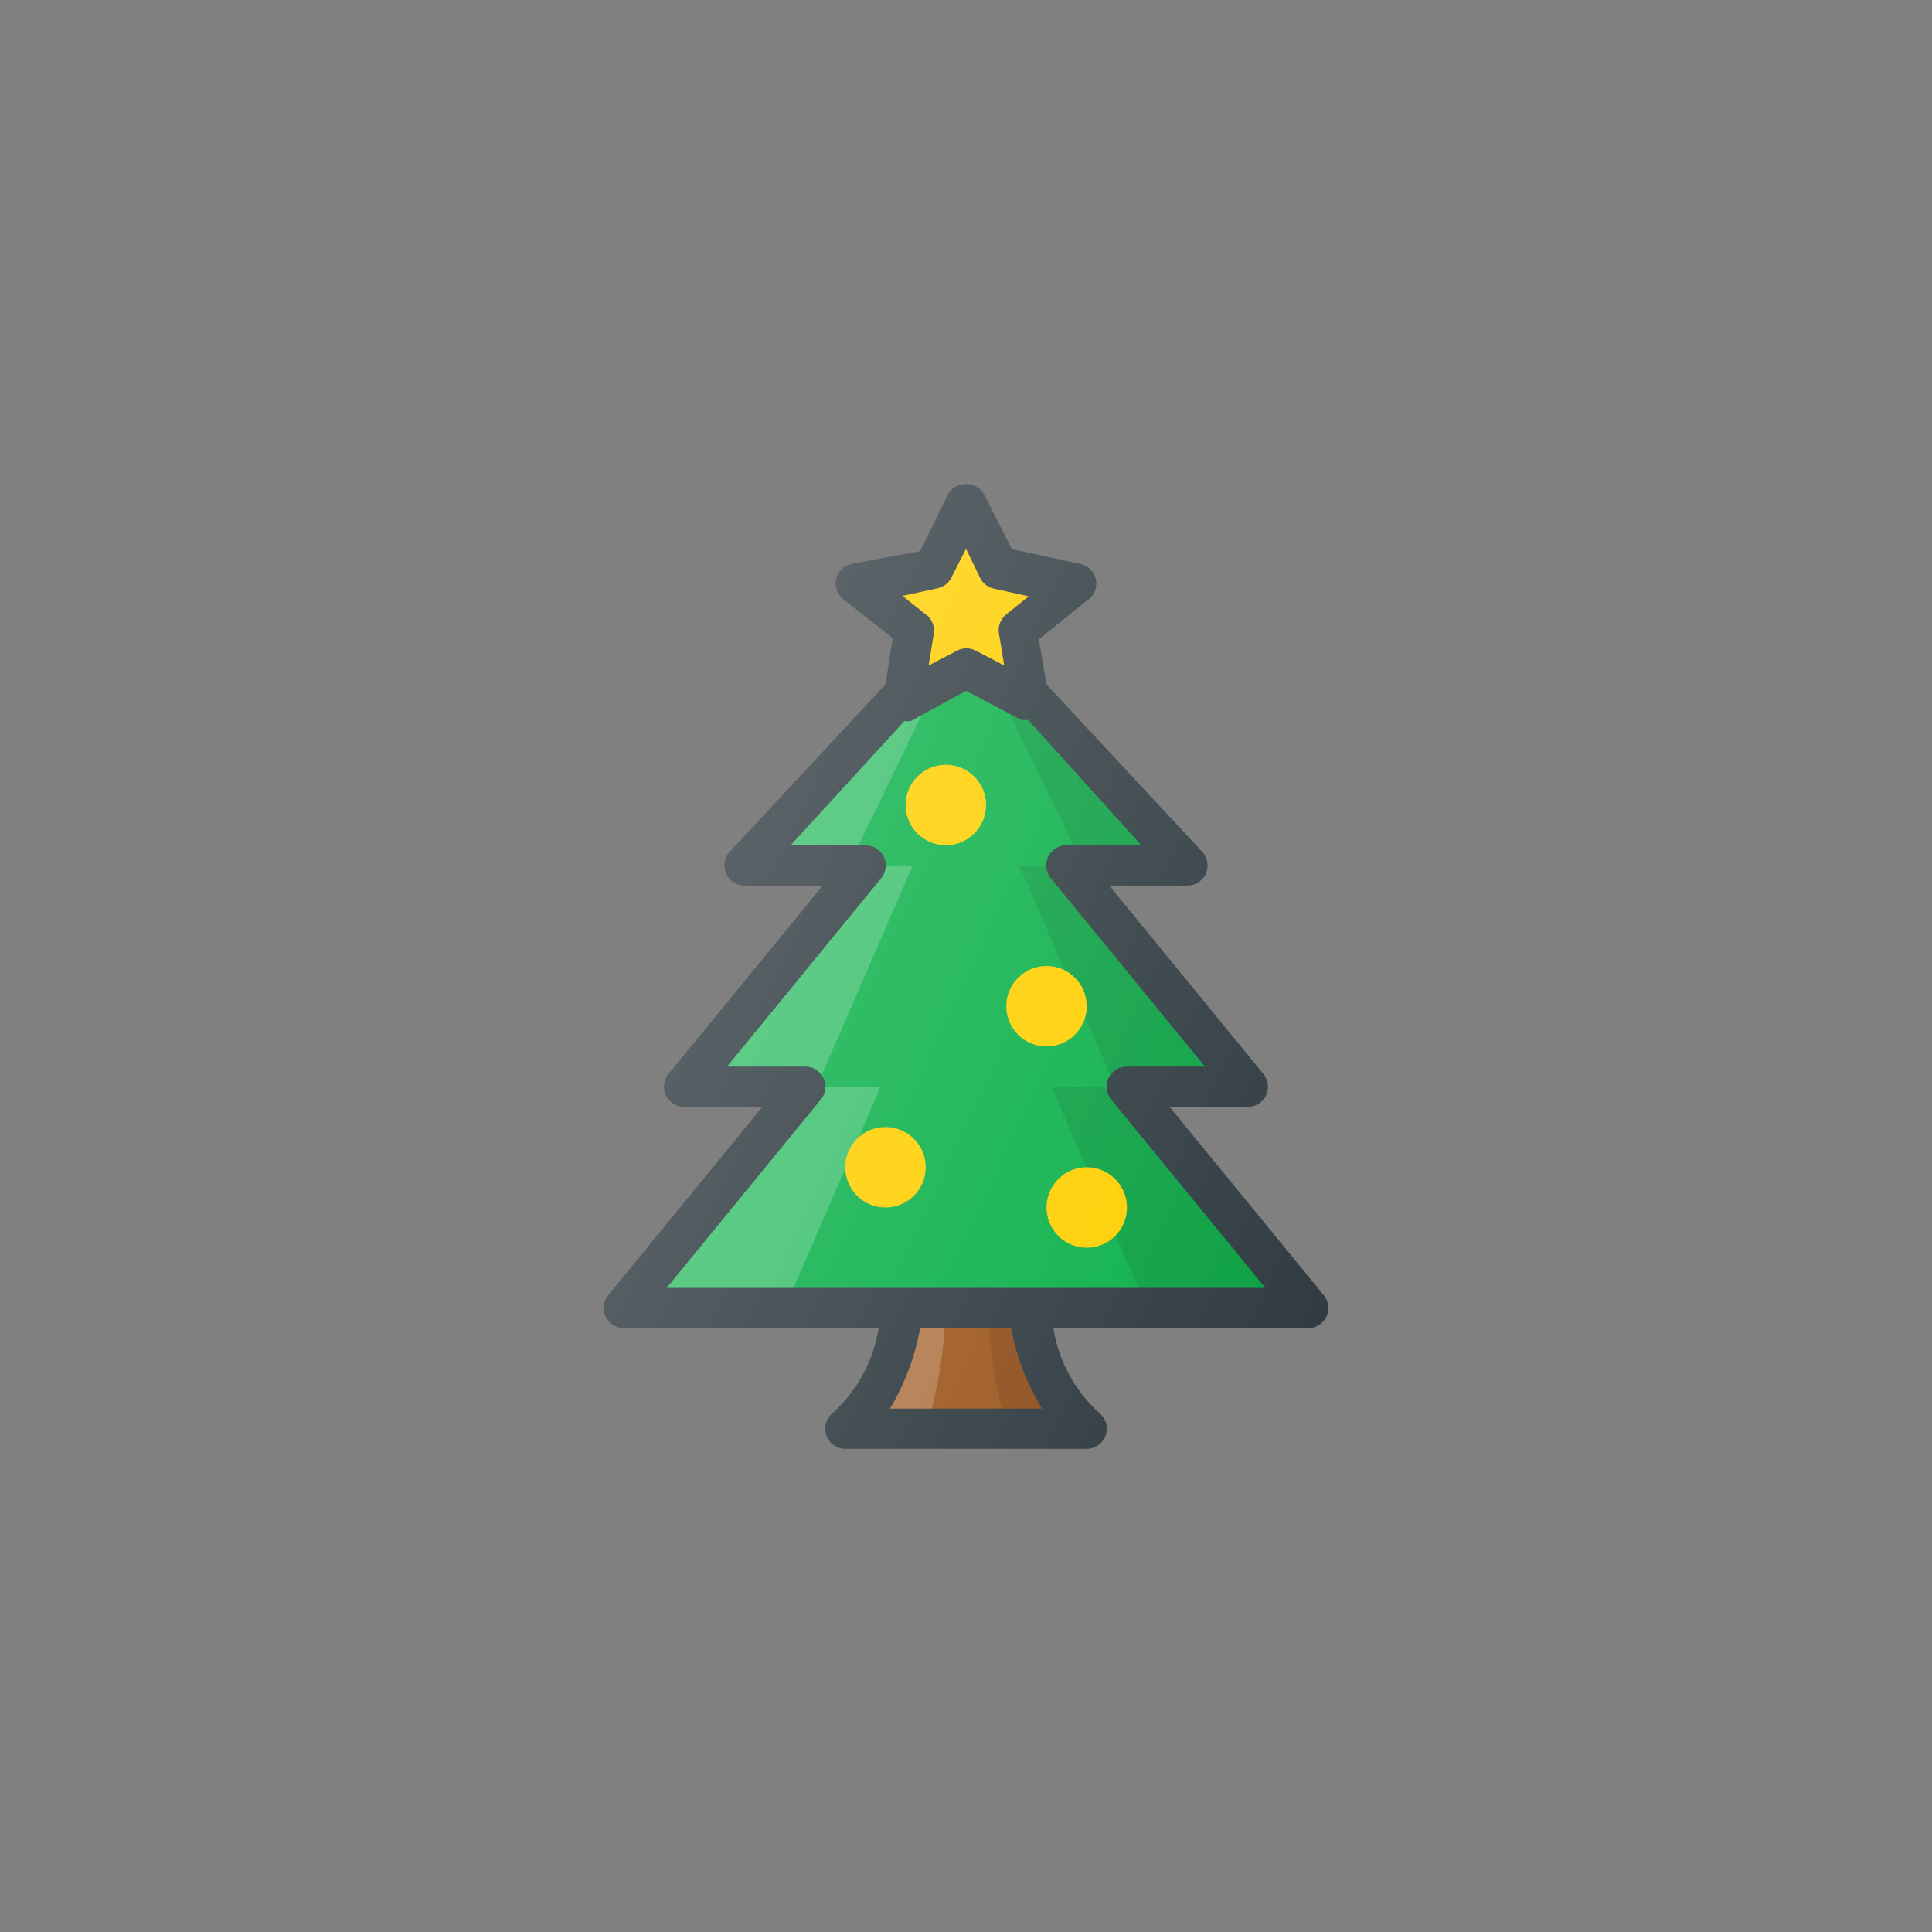 <?xml version="1.0" encoding="UTF-8" standalone="no" ?>
<!DOCTYPE svg PUBLIC "-//W3C//DTD SVG 1.1//EN" "http://www.w3.org/Graphics/SVG/1.1/DTD/svg11.dtd">
<svg xmlns="http://www.w3.org/2000/svg" xmlns:xlink="http://www.w3.org/1999/xlink" version="1.1" width="400" height="400" viewBox="0 0 400 400" xml:space="preserve">
<rect x="0" y="0" width="400" height="400" fill="#808080" stroke="none"/>
<desc>Created with Fabric.js 3.6.2</desc>
<defs>
</defs>
<g transform="matrix(8.33 0 0 8.33 200 200)" id="Christmas_Tree"  >
<polygon style="stroke: none; stroke-width: 1; stroke-dasharray: none; stroke-linecap: butt; stroke-dashoffset: 0; stroke-linejoin: miter; stroke-miterlimit: 4; fill: rgb(13,177,75); fill-rule: nonzero; opacity: 1;"  points="0,-8.5 -5.5,-2.5 -2.5,-2.5 -7,3 -4,3 -8.5,8.5 8.5,8.5 4,3 7,3 2.5,-2.5 5.5,-2.5 " />
</g>
<g transform="matrix(8.33 0 0 8.33 177.08 154.17)" id="Christmas_Tree"  >
<polygon style="stroke: none; stroke-width: 1; stroke-dasharray: none; stroke-linecap: butt; stroke-dashoffset: 0; stroke-linejoin: miter; stroke-miterlimit: 4; fill: rgb(255,255,255); fill-rule: nonzero; opacity: 0.2;"  points="2.75,-3 -2.75,3 -0.16,3 " />
</g>
<g transform="matrix(8.33 0 0 8.33 222.92 154.17)" id="Christmas_Tree"  >
<polygon style="stroke: none; stroke-width: 1; stroke-dasharray: none; stroke-linecap: butt; stroke-dashoffset: 0; stroke-linejoin: miter; stroke-miterlimit: 4; fill: rgb(0,0,0); fill-rule: nonzero; opacity: 0.1;"  points="2.75,3 -2.75,-3 0.16,3 " />
</g>
<g transform="matrix(8.33 0 0 8.33 159.08 225)" id="Christmas_Tree"  >
<polygon style="stroke: none; stroke-width: 1; stroke-dasharray: none; stroke-linecap: butt; stroke-dashoffset: 0; stroke-linejoin: miter; stroke-miterlimit: 4; fill: rgb(255,255,255); fill-rule: nonzero; opacity: 0.2;"  points="1.2,0 3.59,-5.5 2.41,-5.5 -2.09,0 0.91,0 -3.59,5.5 0.41,5.5 2.79,0 " />
</g>
<g transform="matrix(8.33 0 0 8.33 240.92 225)" id="Christmas_Tree"  >
<polygon style="stroke: none; stroke-width: 1; stroke-dasharray: none; stroke-linecap: butt; stroke-dashoffset: 0; stroke-linejoin: miter; stroke-miterlimit: 4; fill: rgb(0,0,0); fill-rule: nonzero; opacity: 0.1;"  points="-0.91,0 2.09,0 -2.41,-5.5 -3.59,-5.5 -1.2,0 -2.79,0 -0.41,5.5 3.59,5.5 " />
</g>
<g transform="matrix(8.33 0 0 8.33 195.83 166.67)" id="Christmas_Tree"  >
<circle style="stroke: none; stroke-width: 1; stroke-dasharray: none; stroke-linecap: butt; stroke-dashoffset: 0; stroke-linejoin: miter; stroke-miterlimit: 4; fill: rgb(255,207,1); fill-rule: nonzero; opacity: 1;"  cx="0" cy="0" r="1" />
</g>
<g transform="matrix(8.33 0 0 8.33 216.67 208.33)" id="Christmas_Tree"  >
<circle style="stroke: none; stroke-width: 1; stroke-dasharray: none; stroke-linecap: butt; stroke-dashoffset: 0; stroke-linejoin: miter; stroke-miterlimit: 4; fill: rgb(255,207,1); fill-rule: nonzero; opacity: 1;"  cx="0" cy="0" r="1" />
</g>
<g transform="matrix(8.33 0 0 8.33 183.33 241.67)" id="Christmas_Tree"  >
<circle style="stroke: none; stroke-width: 1; stroke-dasharray: none; stroke-linecap: butt; stroke-dashoffset: 0; stroke-linejoin: miter; stroke-miterlimit: 4; fill: rgb(255,207,1); fill-rule: nonzero; opacity: 1;"  cx="0" cy="0" r="1" />
</g>
<g transform="matrix(8.33 0 0 8.33 225 250)" id="Christmas_Tree"  >
<circle style="stroke: none; stroke-width: 1; stroke-dasharray: none; stroke-linecap: butt; stroke-dashoffset: 0; stroke-linejoin: miter; stroke-miterlimit: 4; fill: rgb(255,207,1); fill-rule: nonzero; opacity: 1;"  cx="0" cy="0" r="1" />
</g>
<g transform="matrix(8.33 0 0 8.33 200 283.33)" id="_Path_"  >
<path style="stroke: none; stroke-width: 1; stroke-dasharray: none; stroke-linecap: butt; stroke-dashoffset: 0; stroke-linejoin: miter; stroke-miterlimit: 4; fill: rgb(157,88,31); fill-rule: nonzero; opacity: 1;"  transform=" translate(-12, -22)" d="M 10.44 20.5 c -0.087 1.145 -0.601 2.216 -1.44 3 h 6 c -0.839 -0.784 -1.353 -1.855 -1.44 -3 H 10.44 z" stroke-linecap="round" />
</g>
<g transform="matrix(8.33 0 0 8.33 185.33 283.33)" id="Christmas_Tree"  >
<path style="stroke: none; stroke-width: 1; stroke-dasharray: none; stroke-linecap: butt; stroke-dashoffset: 0; stroke-linejoin: miter; stroke-miterlimit: 4; fill: rgb(255,255,255); fill-rule: nonzero; opacity: 0.2;"  transform=" translate(-10.24, -22)" d="M 10.44 20.5 c -0.087 1.145 -0.601 2.216 -1.44 3 h 2 c 0.312 -0.97 0.474 -1.981 0.48 -3 H 10.44 z" stroke-linecap="round" />
</g>
<g transform="matrix(8.33 0 0 8.33 215 283.33)" id="Christmas_Tree"  >
<path style="stroke: none; stroke-width: 1; stroke-dasharray: none; stroke-linecap: butt; stroke-dashoffset: 0; stroke-linejoin: miter; stroke-miterlimit: 4; fill: rgb(0,0,0); fill-rule: nonzero; opacity: 0.1;"  transform=" translate(-13.8, -22)" d="M 13.56 20.5 h -1 c 0.006 1.019 0.168 2.03 0.48 3 h 2 C 14.186 22.722 13.657 21.651 13.56 20.5 z" stroke-linecap="round" />
</g>
<g transform="matrix(8.33 0 0 8.33 200 124.75)" id="Christmas_Tree"  >
<polygon style="stroke: none; stroke-width: 1; stroke-dasharray: none; stroke-linecap: butt; stroke-dashoffset: 0; stroke-linejoin: miter; stroke-miterlimit: 4; fill: rgb(255,207,1); fill-rule: nonzero; opacity: 1;"  points="0,-2.47 0.8,-0.84 2.71,-0.44 1.3,0.68 1.6,2.47 0,1.62 -1.6,2.47 -1.3,0.68 -2.71,-0.44 -0.8,-0.84 " />
</g>
<g transform="matrix(8.33 0 0 8.33 200 200.09)" id="Christmas_Tree"  >
<path style="stroke: none; stroke-width: 1; stroke-dasharray: none; stroke-linecap: butt; stroke-dashoffset: 0; stroke-linejoin: miter; stroke-miterlimit: 4; fill: rgb(48,60,66); fill-rule: nonzero; opacity: 1;"  transform=" translate(-12, -12.01)" d="M 20.89 20.18 l -3.83 -4.68 H 19 c 0.276 0.003 0.503 -0.218 0.506 -0.494 c 0.001 -0.119 -0.04 -0.234 -0.116 -0.326 L 15.56 10 h 1.94 c 0.276 0.002 0.502 -0.22 0.503 -0.497 c 0.001 -0.127 -0.047 -0.25 -0.133 -0.343 L 14 5 l -0.19 -1.12 L 15 2.92 c 0.235 -0.145 0.308 -0.453 0.162 -0.688 C 15.085 2.106 14.956 2.021 14.81 2 l -1.67 -0.36 l -0.69 -1.36 c -0.144 -0.249 -0.462 -0.333 -0.711 -0.189 c -0.079 0.046 -0.144 0.111 -0.189 0.189 l -0.69 1.41 L 9.19 2 C 8.917 2.04 8.728 2.294 8.768 2.568 C 8.79 2.713 8.875 2.842 9 2.92 l 1.18 0.93 L 10 5 L 6.13 9.16 C 5.942 9.362 5.954 9.679 6.157 9.867 C 6.25 9.953 6.373 10.001 6.5 10 h 1.94 l -3.83 4.68 c -0.177 0.212 -0.148 0.527 0.064 0.704 C 4.766 15.46 4.881 15.501 5 15.5 h 1.94 l -3.83 4.68 c -0.177 0.212 -0.148 0.527 0.064 0.704 C 3.266 20.96 3.381 21.001 3.5 21 h 6.33 c -0.13 0.807 -0.528 1.547 -1.13 2.1 c -0.221 0.166 -0.266 0.479 -0.1 0.7 C 8.694 23.926 8.843 24 9 24 h 6 c 0.276 0 0.5 -0.224 0.5 -0.5 c 0 -0.157 -0.074 -0.306 -0.2 -0.4 c -0.602 -0.553 -1 -1.293 -1.13 -2.1 h 6.33 c 0.276 0.003 0.503 -0.218 0.506 -0.494 C 21.007 20.387 20.966 20.271 20.89 20.18 z M 11.3 2.61 c 0.149 -0.034 0.274 -0.133 0.34 -0.27 L 12 1.63 l 0.35 0.72 c 0.066 0.137 0.191 0.236 0.34 0.27 l 0.87 0.19 L 13 3.26 c -0.144 0.115 -0.213 0.299 -0.18 0.48 l 0.13 0.79 l -0.71 -0.37 c -0.144 -0.075 -0.316 -0.075 -0.46 0 l -0.71 0.37 l 0.13 -0.79 c 0.028 -0.185 -0.049 -0.37 -0.2 -0.48 L 10.42 2.8 L 11.3 2.61 z M 13.89 23 h -3.78 c 0.369 -0.616 0.623 -1.293 0.75 -2 h 2.26 C 13.253 21.708 13.514 22.386 13.89 23 z M 4.56 20 l 3.83 -4.68 c 0.177 -0.212 0.148 -0.527 -0.064 -0.704 C 8.234 14.54 8.119 14.499 8 14.5 H 6.06 l 3.83 -4.68 c 0.177 -0.212 0.148 -0.527 -0.064 -0.704 C 9.734 9.04 9.619 8.999 9.5 9 H 7.64 l 2.83 -3.09 c 0.053 0.009 0.107 0.009 0.16 0 L 12 5.16 l 1.37 0.72 c 0.056 0.01 0.114 0.01 0.17 0 L 16.36 9 H 14.5 c -0.276 -0.003 -0.503 0.218 -0.506 0.494 c -0.001 0.119 0.04 0.234 0.116 0.326 l 3.83 4.68 H 16 c -0.276 -0.003 -0.503 0.218 -0.506 0.494 c -0.001 0.119 0.04 0.234 0.116 0.326 L 19.44 20 H 4.56 z" stroke-linecap="round" />
</g>
<g transform="matrix(8.33 0 0 8.33 200 200.09)" id="Christmas_Tree"  >
<linearGradient id="SVGID_SVGID_1__1" gradientUnits="userSpaceOnUse" gradientTransform="matrix(1 0 0 -1 0 24)"  x1="5.42" y1="14.36" x2="22.42" y2="6.43">
<stop offset="0%" style="stop-color:rgb(255,255,255);stop-opacity: 0.2"/>
<stop offset="100%" style="stop-color:rgb(255,255,255);stop-opacity: 0"/>
</linearGradient>
<path style="stroke: none; stroke-width: 1; stroke-dasharray: none; stroke-linecap: butt; stroke-dashoffset: 0; stroke-linejoin: miter; stroke-miterlimit: 4; fill: url(#SVGID_SVGID_1__1); fill-rule: nonzero; opacity: 1;"  transform=" translate(-12, -12.01)" d="M 20.89 20.18 l -3.83 -4.68 H 19 c 0.276 0.003 0.503 -0.218 0.506 -0.494 c 0.001 -0.119 -0.04 -0.234 -0.116 -0.326 L 15.56 10 h 1.94 c 0.276 0.002 0.502 -0.22 0.503 -0.497 c 0.001 -0.127 -0.047 -0.25 -0.133 -0.343 L 14 5 l -0.19 -1.12 L 15 2.92 c 0.235 -0.145 0.308 -0.453 0.162 -0.688 C 15.085 2.106 14.956 2.021 14.81 2 l -1.67 -0.36 l -0.69 -1.36 c -0.144 -0.249 -0.462 -0.333 -0.711 -0.189 c -0.079 0.046 -0.144 0.111 -0.189 0.189 l -0.69 1.41 L 9.19 2 C 8.917 2.04 8.728 2.294 8.768 2.568 C 8.79 2.713 8.875 2.842 9 2.92 l 1.18 0.93 L 10 5 L 6.13 9.16 C 5.942 9.362 5.954 9.679 6.157 9.867 C 6.25 9.953 6.373 10.001 6.5 10 h 1.94 l -3.83 4.68 c -0.177 0.212 -0.148 0.527 0.064 0.704 C 4.766 15.46 4.881 15.501 5 15.5 h 1.94 l -3.83 4.68 c -0.177 0.212 -0.148 0.527 0.064 0.704 C 3.266 20.96 3.381 21.001 3.5 21 h 6.33 c -0.13 0.807 -0.528 1.547 -1.13 2.1 c -0.221 0.166 -0.266 0.479 -0.1 0.7 C 8.694 23.926 8.843 24 9 24 h 6 c 0.276 0 0.5 -0.224 0.5 -0.5 c 0 -0.157 -0.074 -0.306 -0.2 -0.4 c -0.602 -0.553 -1 -1.293 -1.13 -2.1 h 6.33 c 0.276 0.003 0.503 -0.218 0.506 -0.494 C 21.007 20.387 20.966 20.271 20.89 20.18 z" stroke-linecap="round" />
</g>
</svg>